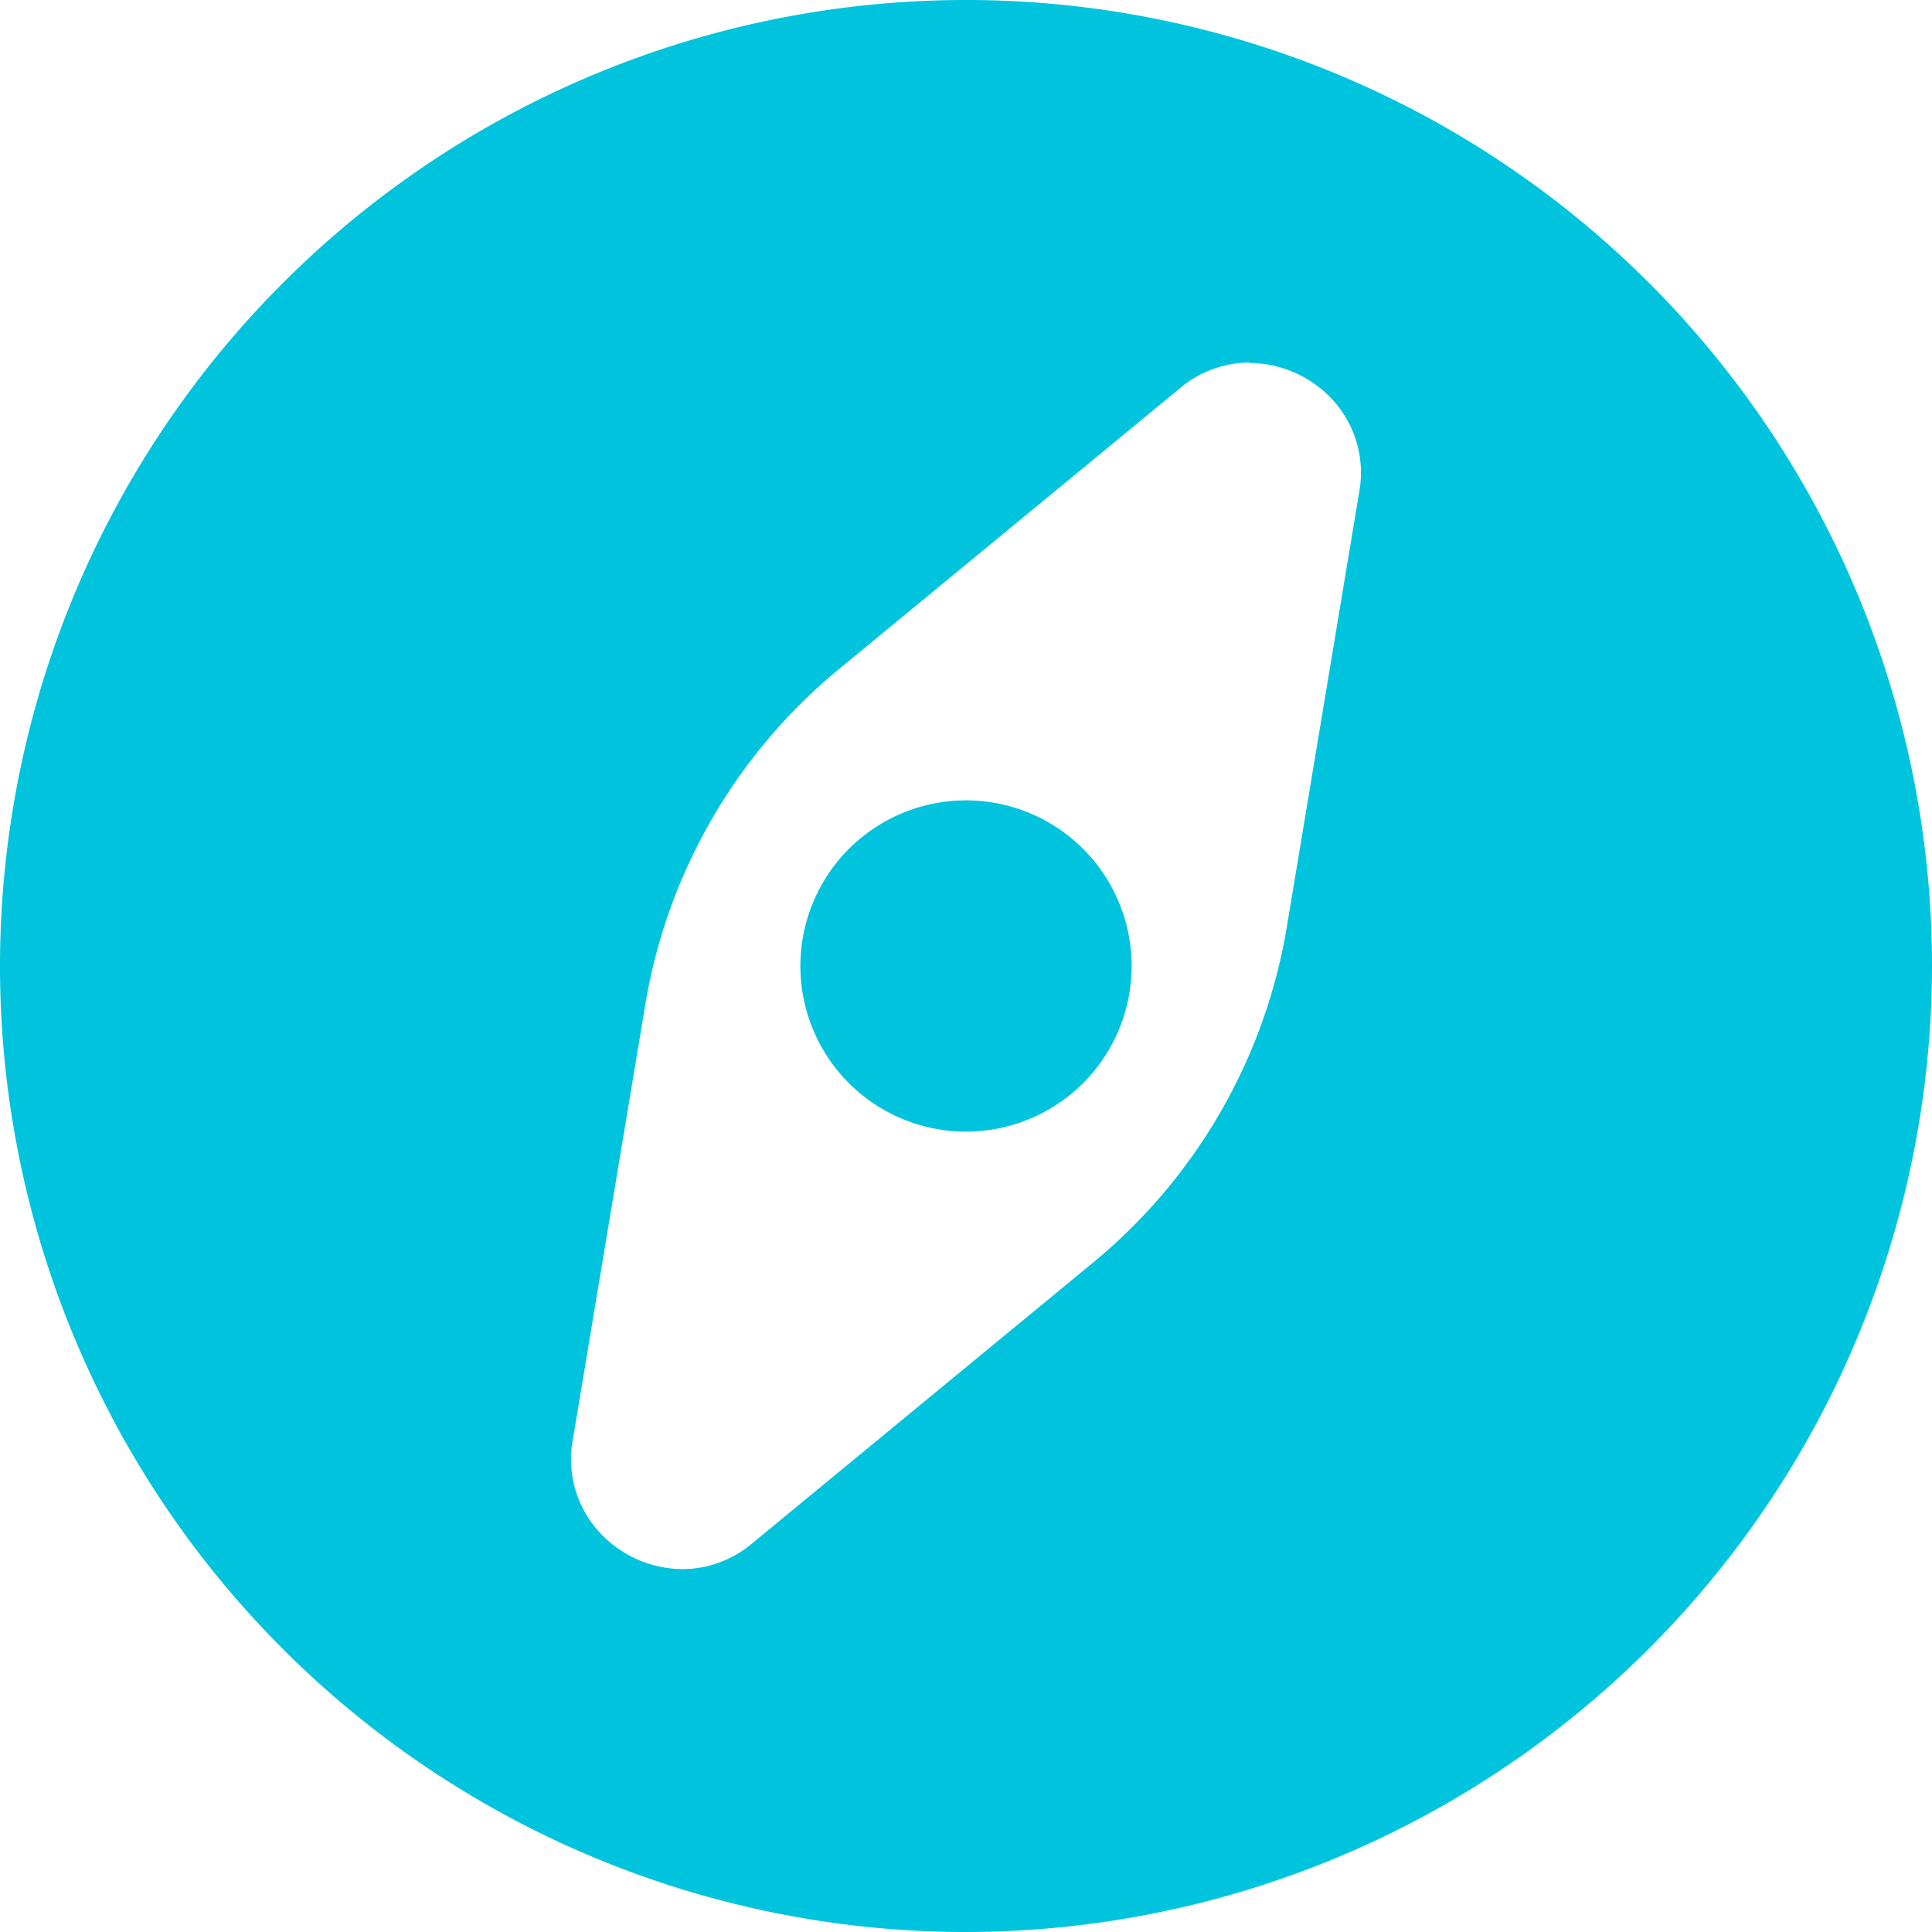 <svg xmlns="http://www.w3.org/2000/svg" width="22" height="22" viewBox="0 0 22 22">
  <g id="Explore" transform="translate(-0.25 -0.25)">
    <path id="Shape" d="M11,22A11,11,0,1,1,22,11,11.012,11.012,0,0,1,11,22ZM14.231,4.128h0a1.236,1.236,0,0,0-.792.291l-3.885,3.2A6.281,6.281,0,0,0,7.348,11.44L6.522,16.4a1.228,1.228,0,0,0,.272,1.012,1.3,1.3,0,0,0,.976.456,1.236,1.236,0,0,0,.791-.29l3.885-3.2a6.287,6.287,0,0,0,2.207-3.822L15.478,5.6a1.228,1.228,0,0,0-.272-1.012,1.3,1.3,0,0,0-.975-.455Z" transform="translate(0.25 0.25)" fill="#00c4dd"/>
    <path id="Path" d="M0,1.886A1.886,1.886,0,1,1,1.886,3.772,1.886,1.886,0,0,1,0,1.886Z" transform="translate(9.364 9.364)" fill="#00c4dd"/>
  </g>
</svg>

